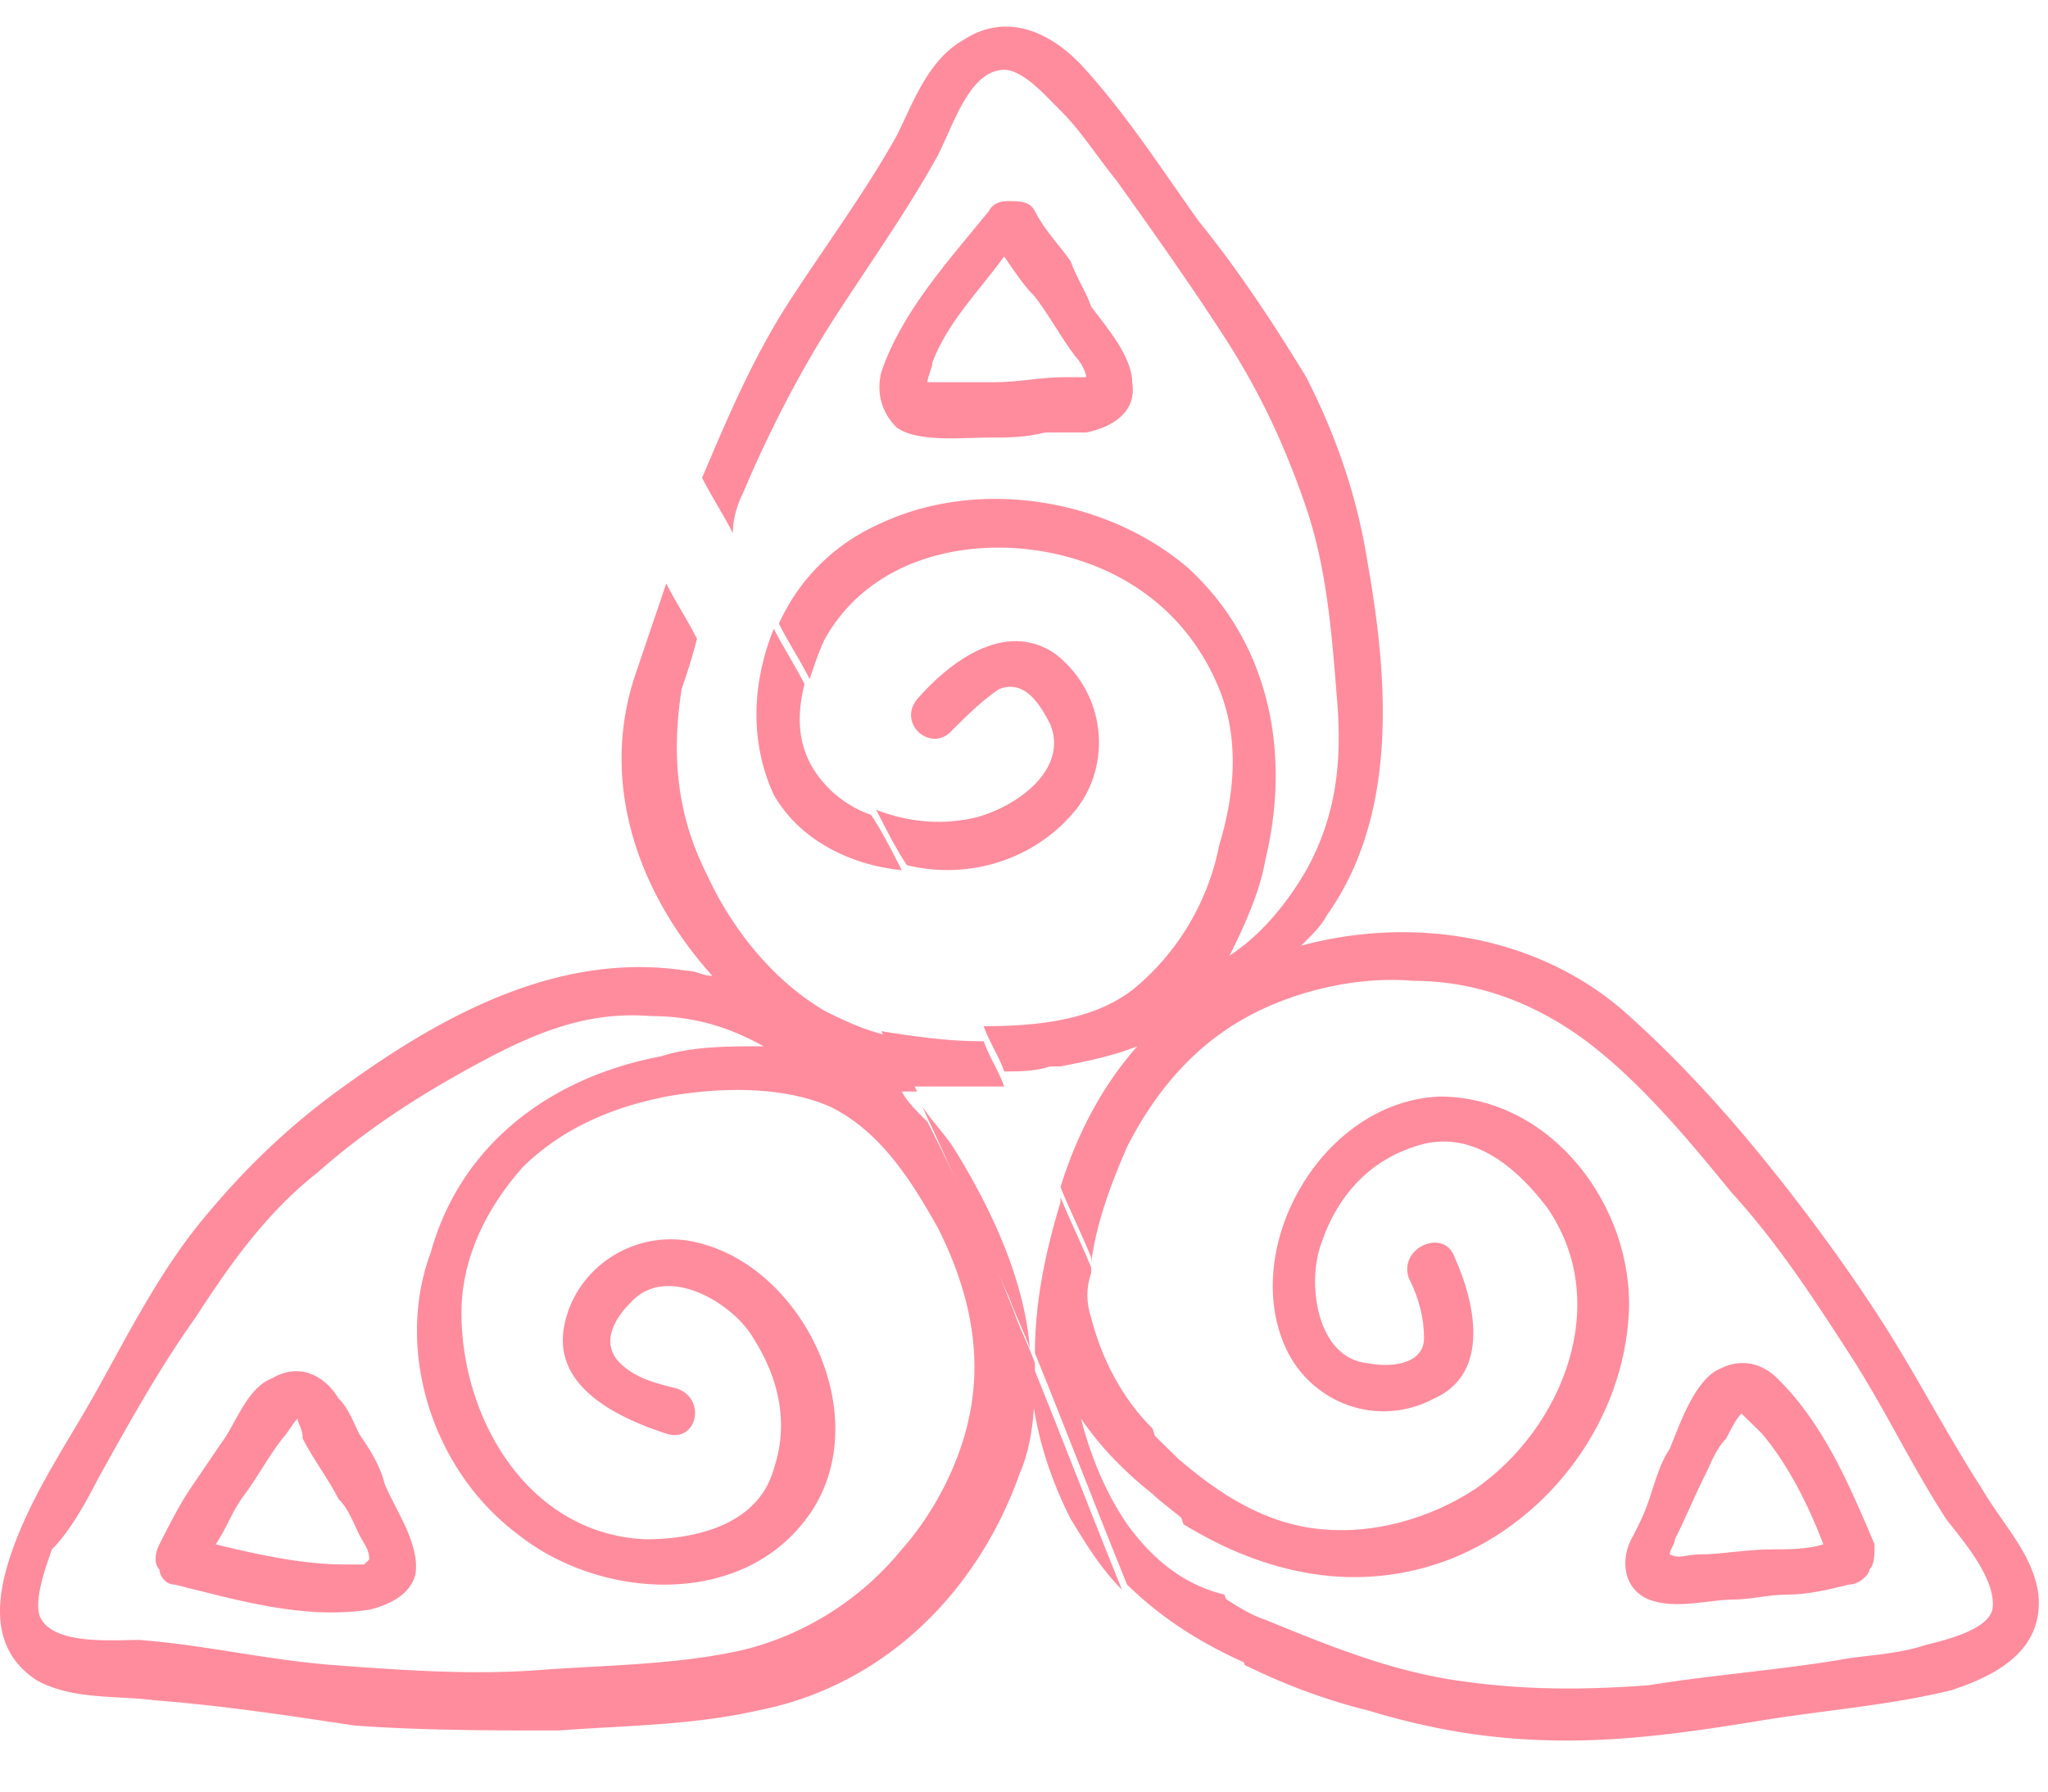 <svg width="40" height="35" viewBox="0 0 40 35" fill="none" xmlns="http://www.w3.org/2000/svg"><path d="M19.313 8.548c.4 0 .7 0 1.1-.099h.8c.5-.098 1-.393.9-.982 0-.492-.5-1.081-.8-1.475-.1-.294-.3-.59-.4-.884-.2-.295-.5-.59-.7-.983-.1-.196-.3-.196-.5-.196-.1 0-.3 0-.4.196-.8.983-1.7 1.966-2.1 3.145-.1.393 0 .786.3 1.081.4.295 1.3.197 1.8.197zm-1.2-1.081c0-.099.1-.295.1-.393.3-.787.9-1.376 1.4-2.064.2.295.4.59.6.786.3.393.5.786.8 1.18.1.098.2.294.2.392h-.4c-.5 0-.9.099-1.4.099h-1.4c.1.098 0 .098.1 0zm10.2 22.997c2-.786 3.4-2.752 3.5-4.815.1-2.064-1.5-4.227-3.7-4.227-2.3.099-3.9 2.949-3 4.915.5 1.08 1.8 1.572 2.9.982 1.1-.491.8-1.867.4-2.752-.2-.59-1.1-.196-.9.394.2.393.3.786.3 1.179 0 .491-.6.59-1.1.491-1-.098-1.2-1.572-.9-2.358.3-.885.9-1.573 1.8-1.868 1.1-.393 2 .393 2.6 1.18 1.3 1.867.3 4.324-1.4 5.503-.9.59-2 .885-3 .787-1.1-.099-2-.688-2.8-1.376l-.6-.59c.2.59.5 1.18.7 1.867 1.6.983 3.4 1.376 5.2.688z" fill="#FF8C9D"/><path d="M14.513 9.629c.5-1.18 1.1-2.359 1.8-3.44s1.4-2.064 2-3.145c.3-.59.6-1.572 1.2-1.67.4-.099.9.49 1.2.786.4.393.7.884 1.1 1.375.7.983 1.4 1.966 2.1 3.047.7 1.081 1.2 2.162 1.6 3.342.4 1.18.5 2.457.6 3.734.1 1.18 0 2.26-.6 3.342-.4.688-.9 1.277-1.5 1.67.3-.589.6-1.277.7-1.867.5-2.064.1-4.226-1.5-5.7-1.6-1.376-4.1-1.769-6-.884-.9.393-1.6 1.08-2 1.965.2.393.4.688.6 1.081.1-.295.2-.59.3-.786 1.1-1.966 3.8-2.162 5.6-1.278 1 .492 1.7 1.278 2.1 2.26.4.984.3 2.065 0 3.048a4.85 4.85 0 01-1.6 2.751c-.8.688-2 .787-3 .787.1.294.3.59.4.884.3 0 .6 0 .9-.098h.2c.5-.098 1-.197 1.5-.393-.7.786-1.2 1.769-1.5 2.752.2.491.4.884.6 1.375v.099c.1-.787.4-1.573.7-2.26.5-.983 1.2-1.868 2.2-2.458 1-.59 2.3-.884 3.4-.786 1.3 0 2.5.492 3.5 1.278s1.9 1.867 2.7 2.85c.9.983 1.6 2.064 2.3 3.145.7 1.08 1.2 2.162 1.9 3.243.3.393 1 1.18.9 1.77-.1.392-.9.589-1.3.687-.6.197-1.2.197-1.7.295-1.2.197-2.5.295-3.7.491-1.3.099-2.5.099-3.8-.098-1.3-.197-2.5-.688-3.7-1.18-.3-.098-.6-.294-.9-.49.2.49.3.884.5 1.375.8.393 1.6.688 2.4.885 1.3.393 2.5.59 3.9.59 1.3 0 2.6-.197 3.8-.394 1.2-.196 2.5-.294 3.7-.59.9-.294 1.8-.786 1.7-1.867-.1-.786-.7-1.376-1.1-2.064-.7-1.08-1.3-2.26-2-3.341-.7-1.081-1.5-2.162-2.3-3.145-.8-.983-1.7-1.966-2.7-2.85-1.7-1.474-4.1-1.868-6.3-1.278.2-.197.4-.393.5-.59 1.4-1.965 1.2-4.619.8-6.88-.2-1.277-.6-2.456-1.2-3.636-.6-.982-1.3-2.063-2.1-3.046-.7-.983-1.4-2.064-2.2-2.949-.6-.688-1.5-1.18-2.4-.59-.7.394-1 1.278-1.3 1.868-.6 1.081-1.4 2.162-2.1 3.243-.7 1.081-1.2 2.26-1.7 3.44.2.393.4.688.6 1.081 0-.295.1-.59.2-.786zm-.6 9.435c-.2 0-.3-.099-.5-.099-2.5-.393-4.8.885-6.7 2.261-1.1.786-2 1.67-2.8 2.654-.8.982-1.4 2.162-2 3.243-.6 1.08-1.3 2.064-1.7 3.243-.3.885-.4 1.867.5 2.457.7.393 1.6.295 2.3.393 1.3.099 2.6.295 3.9.492 1.3.098 2.7.098 4 .098 1.3-.098 2.6-.098 3.9-.393 2.5-.492 4.3-2.359 5.1-4.62.3-.687.3-1.474.3-2.162-.1-.294-.3-.688-.4-.982-.5-1.278-1.1-2.556-1.7-3.735-.2-.197-.4-.393-.5-.59h.3c-.2-.393-.3-.688-.5-1.08-.5-.1-.9-.296-1.3-.492-1-.59-1.8-1.573-2.3-2.654-.6-1.18-.7-2.359-.5-3.636.1-.295.2-.59.3-.983-.2-.393-.4-.688-.6-1.081l-.6 1.769c-.7 2.064 0 4.226 1.5 5.897zm-3.8 10.909c1.6 1.278 4.4 1.474 5.7-.393 1.3-1.867-.1-4.816-2.2-5.307-1.2-.295-2.4.491-2.6 1.67-.2 1.18 1.1 1.77 2 2.064.6.197.8-.688.2-.884-.4-.099-.8-.197-1.1-.492-.4-.393-.1-.884.2-1.179.7-.786 2 0 2.4.688.5.786.7 1.67.4 2.555-.3 1.081-1.5 1.376-2.5 1.376-2.3-.098-3.6-2.359-3.6-4.422 0-1.082.5-2.064 1.2-2.85.8-.787 1.8-1.18 2.8-1.377 1.1-.196 2.3-.196 3.2.197 1 .491 1.6 1.474 2.1 2.359.5.983.8 2.064.7 3.145-.1 1.18-.7 2.358-1.4 3.145-.8.983-1.9 1.67-3.1 1.965-1.3.295-2.7.295-4 .394-1.3.098-2.7 0-4-.099-1.3-.098-2.5-.393-3.8-.491-.5 0-1.6.098-1.9-.393-.2-.295.1-1.081.2-1.376.3-.295.6-.787.9-1.376.6-1.081 1.2-2.162 1.9-3.145.7-1.081 1.4-2.064 2.4-2.85 1-.885 2.1-1.573 3.2-2.162 1.1-.59 2.1-.983 3.3-.885.8 0 1.5.197 2.2.59-.7 0-1.4 0-2 .196-2.1.393-3.9 1.671-4.5 3.833-.7 1.868 0 4.226 1.7 5.504z" fill="#FF8C9D"/><path d="M21.013 15.82c.7-.884.6-2.26-.4-3.046-1-.688-2.1.196-2.7.884-.4.492.3 1.081.7.59.3-.295.6-.59.9-.786.5-.197.8.295 1 .688.4.983-.9 1.769-1.7 1.867-.6.098-1.2 0-1.7-.197.2.394.4.787.6 1.082 1.2.294 2.5-.099 3.3-1.082zm-.1 13.858c.3.491.6.983 1 1.376-.6-1.474-1.2-3.047-1.8-4.52 0 1.08.3 2.161.8 3.144zm-2.3-7.273c-.2-.295-.4-.491-.6-.786.6 1.278 1.1 2.457 1.7 3.735.1.295.3.688.4.983-.1-1.278-.7-2.654-1.5-3.932 0 .099 0 .099 0 0zm1-1.179c-.1-.295-.3-.59-.4-.885h-.1c-.6 0-1.3-.098-1.9-.196.2.393.3.688.5 1.081h1.9zm-4.5-5.7c.5.884 1.5 1.376 2.5 1.474-.2-.393-.4-.786-.6-1.081-.3-.099-.6-.295-.8-.492-.6-.59-.7-1.277-.5-2.063-.2-.394-.4-.688-.6-1.082-.4.983-.5 2.163 0 3.244zm6.9 14.25c-.4-.59-.7-1.277-.9-2.064.4.59.9 1.082 1.4 1.475.2.196.5.393.7.59-.2-.59-.5-1.18-.7-1.868-.6-.59-1-1.376-1.2-2.162-.1-.295-.1-.59 0-.885v-.098c-.2-.491-.4-.884-.6-1.376v.098c-.3.983-.5 1.966-.5 2.949.6 1.474 1.2 3.047 1.8 4.52.7.689 1.5 1.18 2.4 1.573-.2-.491-.3-.884-.5-1.376-.8-.196-1.4-.688-1.9-1.376zm10.2 1.474c.5.197 1.2 0 1.6 0 .4 0 .7-.098 1.1-.098.4 0 .8-.098 1.2-.196.2 0 .4-.197.4-.295.1-.098.1-.295.1-.492-.5-1.179-1-2.358-1.9-3.243-.3-.295-.7-.393-1.1-.196-.5.196-.8 1.08-1 1.572-.2.295-.3.688-.4.983-.1.295-.2.491-.3.688-.3.491-.2 1.081.3 1.278zm.4-.884c0-.098.1-.197.1-.295.2-.393.4-.884.6-1.277.1-.197.2-.492.4-.688.1-.197.2-.394.3-.492l.1.098.3.295c.5.59.9 1.376 1.2 2.162-.3.099-.7.099-1 .099-.5 0-1 .098-1.4.098-.3 0-.4.098-.6 0zm-25.6-2.359c-.1-.196-.2-.491-.4-.688-.3-.491-.8-.688-1.3-.393-.5.197-.7.885-1 1.278l-.6.884c-.2.295-.4.688-.6 1.081-.1.197-.1.394 0 .492 0 .098.1.295.3.295 1.2.295 2.5.688 3.8.491.4-.098.8-.295.9-.688.1-.59-.4-1.277-.6-1.769-.1-.393-.3-.688-.5-.983zm.1 2.556h-.4c-.8 0-1.7-.197-2.5-.393.2-.295.3-.59.5-.885.3-.393.5-.786.8-1.18.1-.098.2-.294.3-.393 0 .099.1.197.1.394.2.393.5.786.7 1.179.2.197.3.491.4.688.1.197.2.295.2.491l-.1.099z" fill="#FF8C9D"/></svg>